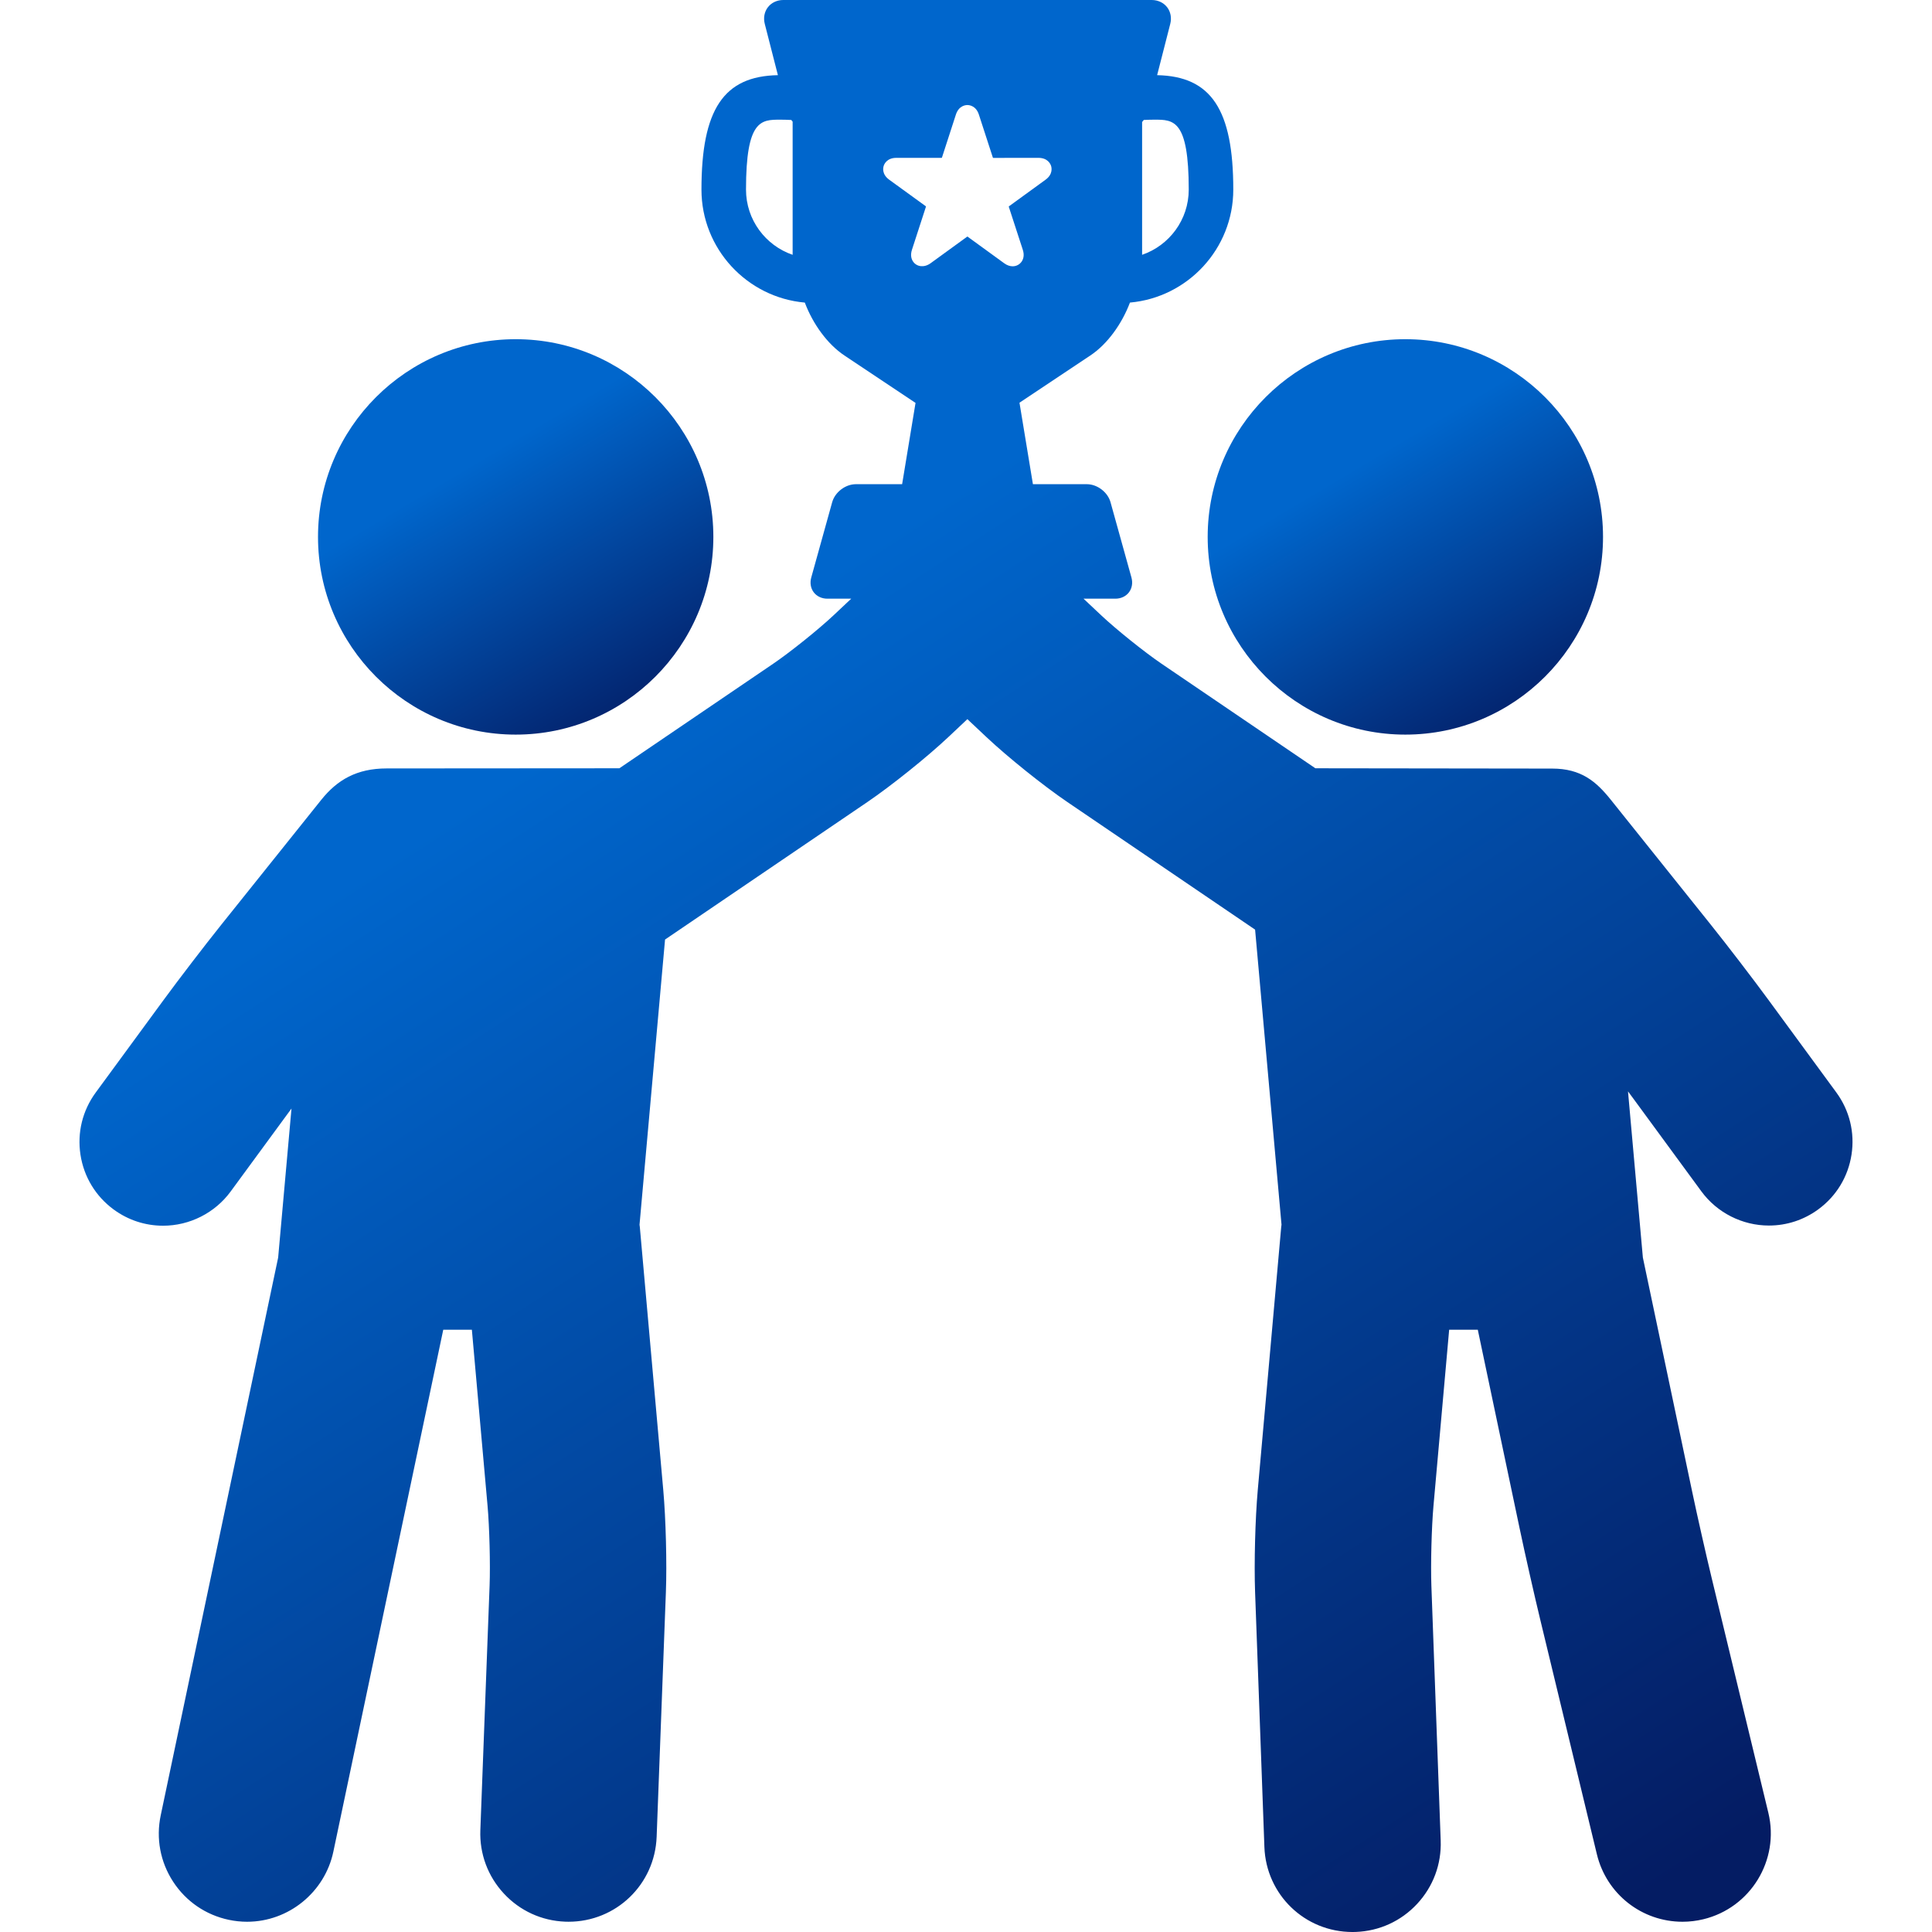<svg width="359" height="359" viewBox="0 0 359 359" fill="none" xmlns="http://www.w3.org/2000/svg">
<g clip-path="url(#clip0)">
<path d="M261.134 136.504C281.39 136.504 297.87 120.024 297.87 99.766C297.87 79.51 281.391 63.029 261.134 63.029C240.883 63.029 224.408 79.509 224.408 99.766C224.408 120.024 240.884 136.504 261.134 136.504Z" fill="url(#paint0_linear)"/>
<path d="M341.218 202.989L328.6 185.786C325.721 181.859 320.93 175.608 317.92 171.852L299.302 148.592C296.602 145.218 293.802 142.816 288.428 142.816C288.365 142.816 244.419 142.759 244.419 142.759L215.844 123.338C212.666 121.178 207.418 116.969 204.615 114.33L201.339 111.247H207.245C208.285 111.247 209.209 110.816 209.78 110.064C210.352 109.312 210.519 108.306 210.241 107.304L206.356 93.326C205.833 91.445 203.893 89.971 201.941 89.971H191.935L189.438 74.833L202.604 66.056C205.764 63.949 208.467 60.193 209.964 56.224C220.711 55.269 229.166 46.222 229.166 35.231C229.166 20.368 225.054 14.166 215.015 13.968L217.454 4.439C217.741 3.318 217.527 2.187 216.867 1.337C216.207 0.488 215.165 0 214.008 0H145.554C144.397 0 143.354 0.488 142.695 1.337C142.035 2.187 141.821 3.318 142.109 4.44L144.549 13.968C134.47 14.145 130.344 20.341 130.344 35.233C130.344 46.224 138.8 55.272 149.548 56.225C151.044 60.194 153.747 63.95 156.907 66.056L170.122 74.867L167.631 89.971H159.047C157.094 89.971 155.155 91.445 154.632 93.326L150.747 107.305C150.469 108.307 150.637 109.312 151.208 110.065C151.78 110.815 152.704 111.247 153.744 111.247H158.171L154.895 114.33C152.093 116.967 146.846 121.177 143.668 123.338L115.091 142.759C115.091 142.759 71.897 142.789 71.844 142.789C66.305 142.789 62.665 144.914 59.699 148.619L41.08 171.878C38.068 175.64 33.276 181.891 30.399 185.815L17.782 203.018C15.327 206.367 14.322 210.472 14.954 214.576C15.586 218.681 17.777 222.293 21.125 224.749C23.811 226.718 26.986 227.759 30.308 227.759C35.247 227.759 39.938 225.383 42.855 221.406L54.164 205.985L51.685 233.688L29.864 337.324C28.962 341.608 29.781 345.987 32.173 349.654C34.565 353.321 38.242 355.838 42.524 356.739C43.64 356.975 44.782 357.095 45.918 357.095C53.615 357.095 60.354 351.62 61.942 344.078L82.364 247.091H87.682L90.598 279.828C90.949 283.759 91.125 290.67 90.976 294.617L89.257 340.081C89.092 344.456 90.639 348.633 93.617 351.844C96.594 355.055 100.642 356.914 105.02 357.08C105.229 357.088 105.439 357.093 105.646 357.093C114.491 357.093 121.681 350.164 122.015 341.32L123.734 295.858C123.936 290.542 123.724 282.222 123.251 276.919L118.889 227.969C118.877 227.835 118.85 227.707 118.835 227.574L123.578 174.584L161.147 149.052C165.634 146.003 172.249 140.697 176.206 136.973L179.756 133.631L183.305 136.971C187.259 140.694 193.875 146.001 198.366 149.053L233.22 172.741L238.128 227.574C238.113 227.706 238.085 227.835 238.074 227.969L233.712 276.917C233.24 282.213 233.022 290.523 233.217 295.836L234.947 343.209C235.269 352.065 242.46 359.001 251.317 359.001C251.519 359.001 251.723 358.998 251.924 358.99C256.299 358.831 260.35 356.977 263.331 353.771C266.312 350.564 267.866 346.388 267.706 342.013L265.975 294.641C265.831 290.685 266.013 283.764 266.364 279.828L269.28 247.091H274.6L282.372 283.997C283.362 288.699 285.08 296.306 286.203 300.954L296.727 344.547C298.51 351.935 305.057 357.095 312.648 357.095C313.944 357.095 315.242 356.939 316.506 356.633C325.291 354.513 330.713 345.64 328.592 336.853L318.069 293.261C317.005 288.854 315.381 281.668 314.449 277.242L305.275 233.68L302.512 202.797C302.874 203.284 303.215 203.746 303.529 204.172L316.146 221.376C319.063 225.353 323.754 227.728 328.693 227.728C332.015 227.728 335.189 226.687 337.875 224.718C341.223 222.263 343.415 218.65 344.046 214.546C344.678 210.442 343.673 206.338 341.218 202.989ZM212.224 22.674C212.334 22.55 212.438 22.422 212.535 22.289C213.228 22.261 213.896 22.237 214.516 22.237C218.076 22.237 220.889 22.237 220.889 35.232C220.889 40.844 217.259 45.623 212.224 47.348V22.674ZM147.286 47.349C142.251 45.624 138.621 40.844 138.621 35.233C138.621 22.238 141.433 22.238 144.992 22.238C145.629 22.238 146.316 22.262 147.032 22.292C147.11 22.401 147.198 22.504 147.286 22.606V47.349H147.286ZM169.699 48.648C169.393 48.227 169.104 47.495 169.46 46.402L172.071 38.365C172.057 38.403 172.038 38.341 172.022 38.319L165.234 33.396C163.833 32.378 164.094 31.164 164.207 30.816C164.32 30.468 164.823 29.332 166.555 29.332H175.006C174.967 29.33 175.018 29.292 175.035 29.269L177.62 21.294C178.156 19.648 179.391 19.52 179.757 19.52C180.123 19.52 181.358 19.648 181.894 21.292L184.506 29.33C184.495 29.292 184.546 29.329 184.575 29.339L192.958 29.332C194.689 29.332 195.192 30.468 195.306 30.816C195.419 31.163 195.679 32.378 194.28 33.396L187.443 38.364C187.471 38.339 187.455 38.403 187.456 38.431L190.052 46.404C190.407 47.496 190.118 48.227 189.813 48.648C189.428 49.178 188.826 49.482 188.162 49.482C187.64 49.482 187.112 49.292 186.595 48.916L179.758 43.948L172.918 48.916C171.742 49.769 170.385 49.594 169.699 48.648Z" fill="url(#paint1_linear)"/>
<path d="M95.828 136.504C116.078 136.504 132.554 120.024 132.554 99.766C132.554 79.51 116.079 63.029 95.828 63.029C75.572 63.029 59.092 79.509 59.092 99.766C59.092 120.024 75.571 136.504 95.828 136.504Z" fill="url(#paint2_linear)"/>
</g>
<defs>
<linearGradient id="paint0_linear" x1="291.235" y1="134.011" x2="260.312" y2="81.926" gradientUnits="userSpaceOnUse">
<stop stop-color="#041C63"/>
<stop offset="1" stop-color="#0066CC"/>
</linearGradient>
<linearGradient id="paint1_linear" x1="314.475" y1="346.822" x2="157.511" y2="104.156" gradientUnits="userSpaceOnUse">
<stop stop-color="#041C63"/>
<stop offset="1" stop-color="#0066CC"/>
</linearGradient>
<linearGradient id="paint2_linear" x1="125.919" y1="134.011" x2="94.996" y2="81.926" gradientUnits="userSpaceOnUse">
<stop stop-color="#041C63"/>
<stop offset="1" stop-color="#0066CC"/>
</linearGradient>
<clipPath id="clip0">
<rect width="359" height="359" fill="white"/>
</clipPath>
</defs>
</svg>
